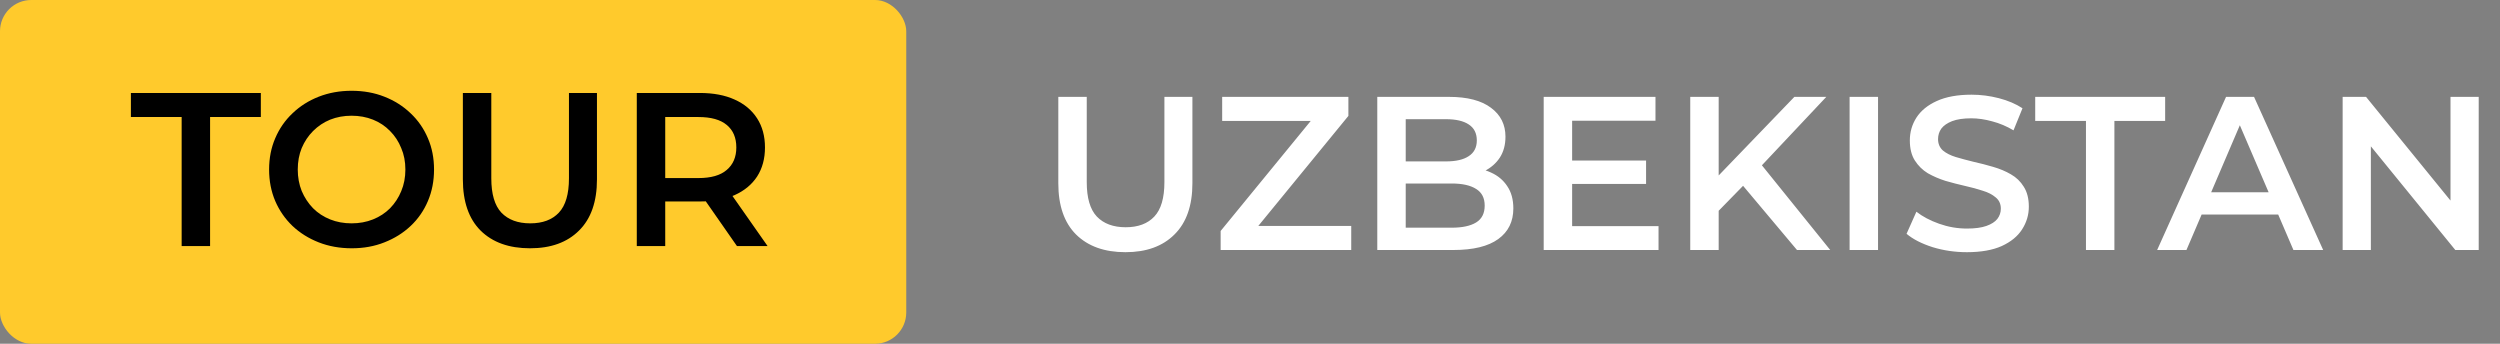 <svg width="320" height="44" viewBox="0 0 320 44" fill="none" xmlns="http://www.w3.org/2000/svg">
<rect x="0" y="0" width="320" height="44" fill="#808080" stroke="none"/>
<rect width="116" height="44" rx="4" fill="#FFCA2C"/>
<path d="M23.251 31.5V14.98H16.755V11.9H33.387V14.98H26.891V31.5H23.251ZM45.029 31.78C43.498 31.78 42.089 31.528 40.801 31.024C39.513 30.52 38.393 29.82 37.441 28.924C36.489 28.009 35.752 26.945 35.229 25.732C34.706 24.5 34.445 23.156 34.445 21.7C34.445 20.244 34.706 18.909 35.229 17.696C35.752 16.464 36.489 15.4 37.441 14.504C38.393 13.589 39.513 12.88 40.801 12.376C42.089 11.872 43.489 11.62 45.001 11.62C46.532 11.62 47.932 11.872 49.201 12.376C50.489 12.88 51.609 13.589 52.561 14.504C53.513 15.4 54.25 16.464 54.773 17.696C55.296 18.909 55.557 20.244 55.557 21.7C55.557 23.156 55.296 24.5 54.773 25.732C54.25 26.964 53.513 28.028 52.561 28.924C51.609 29.82 50.489 30.52 49.201 31.024C47.932 31.528 46.541 31.78 45.029 31.78ZM45.001 28.588C45.99 28.588 46.905 28.42 47.745 28.084C48.585 27.748 49.313 27.272 49.929 26.656C50.545 26.021 51.021 25.293 51.357 24.472C51.712 23.632 51.889 22.708 51.889 21.7C51.889 20.692 51.712 19.777 51.357 18.956C51.021 18.116 50.545 17.388 49.929 16.772C49.313 16.137 48.585 15.652 47.745 15.316C46.905 14.98 45.99 14.812 45.001 14.812C44.012 14.812 43.097 14.98 42.257 15.316C41.436 15.652 40.708 16.137 40.073 16.772C39.457 17.388 38.972 18.116 38.617 18.956C38.281 19.777 38.113 20.692 38.113 21.7C38.113 22.689 38.281 23.604 38.617 24.444C38.972 25.284 39.457 26.021 40.073 26.656C40.689 27.272 41.417 27.748 42.257 28.084C43.097 28.42 44.012 28.588 45.001 28.588ZM67.843 31.78C65.155 31.78 63.046 31.024 61.515 29.512C60.003 28 59.247 25.816 59.247 22.96V11.9H62.887V22.82C62.887 24.836 63.316 26.301 64.175 27.216C65.052 28.131 66.284 28.588 67.871 28.588C69.458 28.588 70.68 28.131 71.539 27.216C72.398 26.301 72.827 24.836 72.827 22.82V11.9H76.411V22.96C76.411 25.816 75.646 28 74.115 29.512C72.603 31.024 70.513 31.78 67.843 31.78ZM81.509 31.5V11.9H89.573C91.309 11.9 92.793 12.18 94.025 12.74C95.276 13.3 96.237 14.103 96.909 15.148C97.581 16.193 97.917 17.435 97.917 18.872C97.917 20.309 97.581 21.551 96.909 22.596C96.237 23.623 95.276 24.416 94.025 24.976C92.793 25.517 91.309 25.788 89.573 25.788H83.525L85.149 24.136V31.5H81.509ZM94.333 31.5L89.377 24.388H93.269L98.253 31.5H94.333ZM85.149 24.528L83.525 22.792H89.405C91.01 22.792 92.214 22.447 93.017 21.756C93.838 21.065 94.249 20.104 94.249 18.872C94.249 17.621 93.838 16.66 93.017 15.988C92.214 15.316 91.01 14.98 89.405 14.98H83.525L85.149 13.188V24.528Z" fill="black"/>
<path d="M144.06 32.28C141.372 32.28 139.263 31.524 137.732 30.012C136.22 28.5 135.464 26.316 135.464 23.46V12.4H139.104V23.32C139.104 25.336 139.533 26.801 140.392 27.716C141.269 28.631 142.501 29.088 144.088 29.088C145.675 29.088 146.897 28.631 147.756 27.716C148.615 26.801 149.044 25.336 149.044 23.32V12.4H152.628V23.46C152.628 26.316 151.863 28.5 150.332 30.012C148.82 31.524 146.729 32.28 144.06 32.28ZM156.242 32V29.564L168.898 14.108L169.318 15.48H156.438V12.4H172.594V14.836L159.938 30.292L159.49 28.92H172.958V32H156.242ZM176.292 32V12.4H185.476C187.828 12.4 189.62 12.867 190.852 13.8C192.084 14.715 192.7 15.947 192.7 17.496C192.7 18.541 192.457 19.437 191.972 20.184C191.487 20.912 190.833 21.481 190.012 21.892C189.209 22.284 188.332 22.48 187.38 22.48L187.884 21.472C188.985 21.472 189.975 21.677 190.852 22.088C191.729 22.48 192.42 23.059 192.924 23.824C193.447 24.589 193.708 25.541 193.708 26.68C193.708 28.36 193.064 29.667 191.776 30.6C190.488 31.533 188.575 32 186.036 32H176.292ZM179.932 29.144H185.812C187.175 29.144 188.22 28.92 188.948 28.472C189.676 28.024 190.04 27.305 190.04 26.316C190.04 25.345 189.676 24.636 188.948 24.188C188.22 23.721 187.175 23.488 185.812 23.488H179.652V20.66H185.084C186.353 20.66 187.324 20.436 187.996 19.988C188.687 19.54 189.032 18.868 189.032 17.972C189.032 17.057 188.687 16.376 187.996 15.928C187.324 15.48 186.353 15.256 185.084 15.256H179.932V29.144ZM200.953 20.548H210.697V23.544H200.953V20.548ZM201.233 28.948H212.293V32H197.593V12.4H211.901V15.452H201.233V28.948ZM219.599 27.38L219.403 23.068L229.679 12.4H233.767L225.227 21.472L223.211 23.684L219.599 27.38ZM216.351 32V12.4H219.991V32H216.351ZM230.015 32L222.511 23.068L224.919 20.408L234.271 32H230.015ZM236.749 32V12.4H240.389V32H236.749ZM251.767 32.28C250.236 32.28 248.771 32.065 247.371 31.636C245.971 31.188 244.86 30.619 244.039 29.928L245.299 27.1C246.083 27.716 247.053 28.229 248.211 28.64C249.368 29.051 250.553 29.256 251.767 29.256C252.793 29.256 253.624 29.144 254.259 28.92C254.893 28.696 255.36 28.397 255.659 28.024C255.957 27.632 256.107 27.193 256.107 26.708C256.107 26.111 255.892 25.635 255.463 25.28C255.033 24.907 254.473 24.617 253.783 24.412C253.111 24.188 252.355 23.983 251.515 23.796C250.693 23.609 249.863 23.395 249.023 23.152C248.201 22.891 247.445 22.564 246.755 22.172C246.083 21.761 245.532 21.22 245.103 20.548C244.673 19.876 244.459 19.017 244.459 17.972C244.459 16.908 244.739 15.937 245.299 15.06C245.877 14.164 246.745 13.455 247.903 12.932C249.079 12.391 250.563 12.12 252.355 12.12C253.531 12.12 254.697 12.269 255.855 12.568C257.012 12.867 258.02 13.296 258.879 13.856L257.731 16.684C256.853 16.161 255.948 15.779 255.015 15.536C254.081 15.275 253.185 15.144 252.327 15.144C251.319 15.144 250.497 15.265 249.863 15.508C249.247 15.751 248.789 16.068 248.491 16.46C248.211 16.852 248.071 17.3 248.071 17.804C248.071 18.401 248.276 18.887 248.687 19.26C249.116 19.615 249.667 19.895 250.339 20.1C251.029 20.305 251.795 20.511 252.635 20.716C253.475 20.903 254.305 21.117 255.127 21.36C255.967 21.603 256.723 21.92 257.395 22.312C258.085 22.704 258.636 23.236 259.047 23.908C259.476 24.58 259.691 25.429 259.691 26.456C259.691 27.501 259.401 28.472 258.823 29.368C258.263 30.245 257.395 30.955 256.219 31.496C255.043 32.019 253.559 32.28 251.767 32.28ZM267.003 32V15.48H260.507V12.4H277.139V15.48H270.643V32H267.003ZM276.114 32L284.934 12.4H288.518L297.366 32H293.558L285.97 14.332H287.426L279.866 32H276.114ZM280.174 27.464L281.154 24.608H291.738L292.718 27.464H280.174ZM299.859 32V12.4H302.855L315.147 27.492H313.663V12.4H317.275V32H314.279L301.987 16.908H303.471V32H299.859Z" fill="white"/>
</svg>
